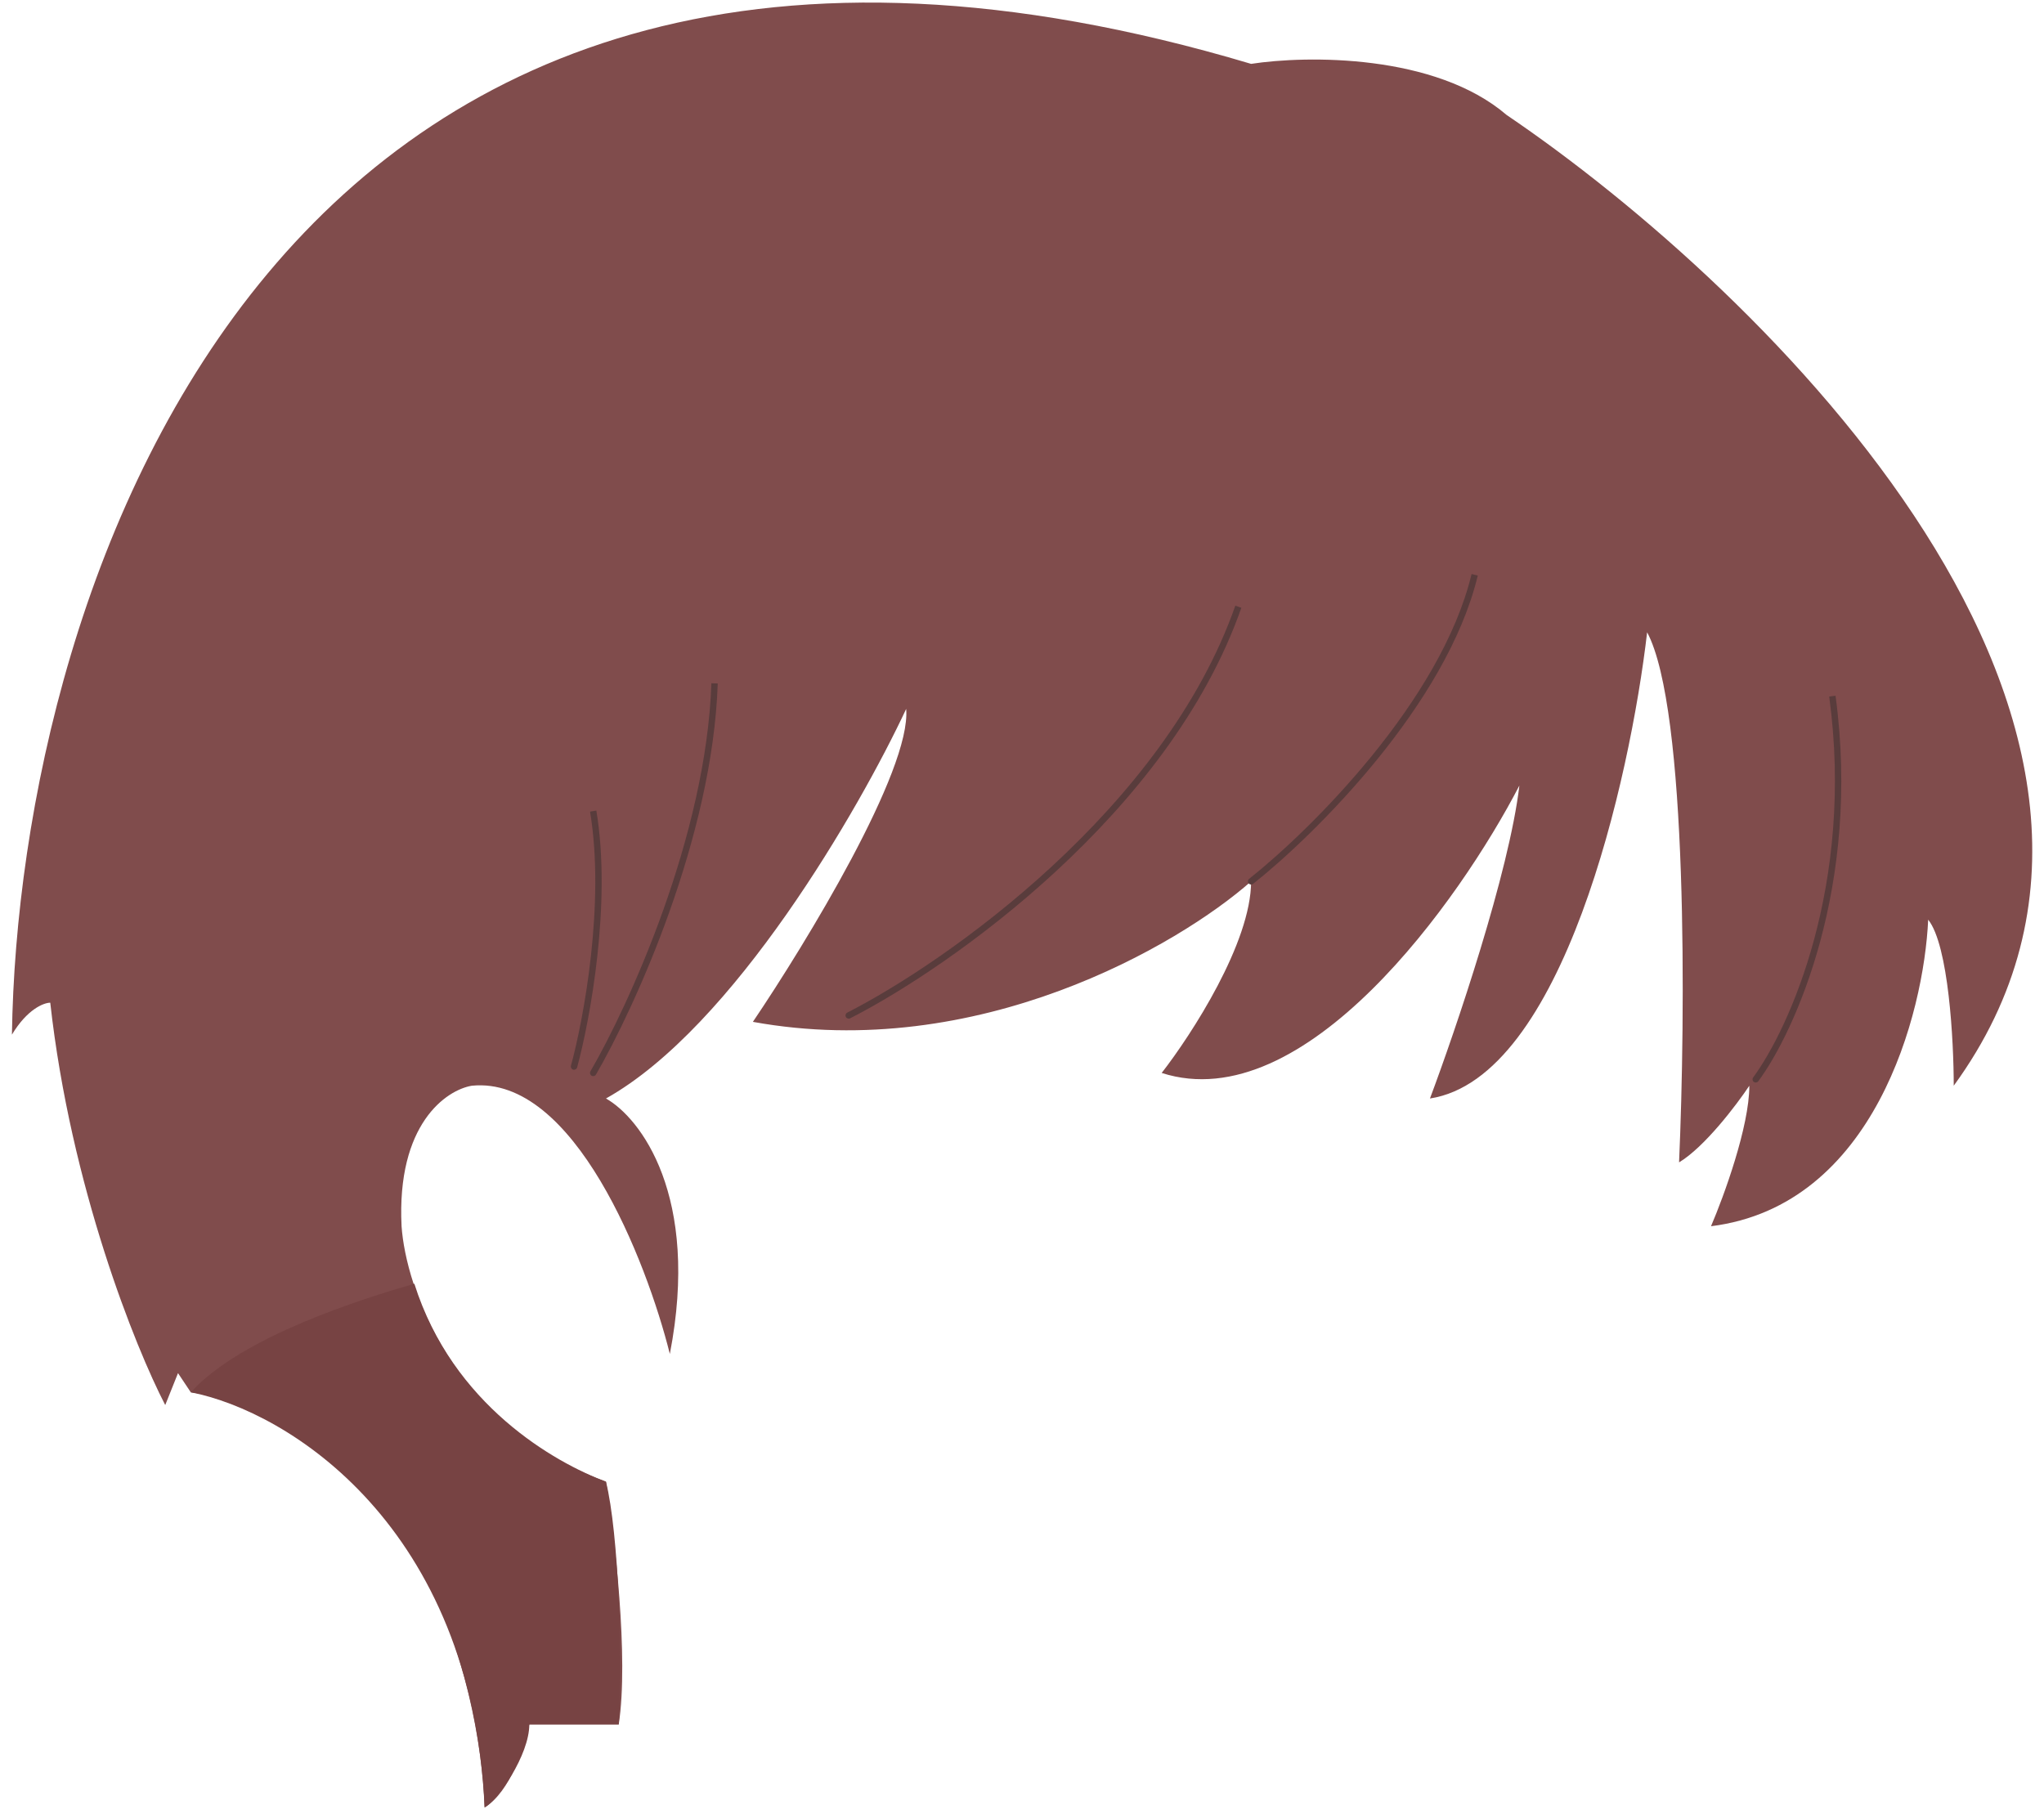 <svg width="160" height="142" viewBox="0 0 160 142" fill="none" xmlns="http://www.w3.org/2000/svg">
<path d="M14.934 109C32.535 111.4 37.601 131.667 37.934 141.5C39.934 140.3 41.101 136.667 41.434 135H48.434C49.234 129.8 48.101 120.167 47.434 116C35.434 111.6 31.768 100.833 31.434 96C31.035 88 34.934 85.333 36.934 85C44.934 84.2 50.601 98.667 52.434 106C54.834 93.6 50.101 87.5 47.434 86C57.434 80.4 67.268 63.333 70.934 55.5C71.335 60.3 63.101 73.833 58.934 80C76.534 83.2 92.268 74 97.934 69C97.934 73.8 93.268 81 90.934 84C102.134 87.6 114.268 70.5 118.934 61.5C118.134 68.3 113.934 80.667 111.934 86C122.334 84.4 127.601 61 128.934 49.5C132.134 55.5 131.934 79.667 131.434 91C133.434 89.8 135.934 86.5 136.934 85C136.934 88.2 134.934 93.667 133.934 96C146.734 94.4 150.601 79.333 150.934 72C152.534 74 152.934 81.5 152.934 85C173.334 57 138.101 22.667 117.934 9C112.334 4.2 102.268 4.333 97.934 5C21.535 -17.8 1.434 46.167 0.934 81C2.134 79 3.434 78.5 3.934 78.5C5.534 92.9 10.601 105.5 12.934 110L13.934 107.5L14.934 109Z" fill="#804C4C"/>
<path d="M98.09 69.196C97.982 69.282 97.824 69.263 97.739 69.155C97.653 69.047 97.671 68.89 97.779 68.804L97.934 69L98.09 69.196ZM97.934 69L97.779 68.804C100.182 66.898 103.944 63.411 107.403 59.155C110.864 54.896 114.004 49.889 115.191 44.942L115.434 45L115.678 45.058C114.465 50.111 111.271 55.188 107.791 59.47C104.308 63.756 100.52 67.269 98.09 69.196L97.934 69Z" fill="#593C3C"/>
<path d="M66.548 79.723C66.425 79.785 66.275 79.737 66.212 79.614C66.149 79.491 66.198 79.34 66.321 79.277L66.434 79.5L66.548 79.723ZM66.434 79.5L66.321 79.277C70.218 77.287 76.424 73.3 82.352 67.817C88.282 62.331 93.917 55.364 96.698 47.417L96.934 47.5L97.17 47.583C94.352 55.636 88.654 62.669 82.692 68.183C76.729 73.7 70.485 77.713 66.548 79.723L66.434 79.5Z" fill="#593C3C"/>
<path d="M45.176 83.566C45.139 83.699 45.002 83.778 44.869 83.741C44.736 83.705 44.657 83.567 44.693 83.434L44.934 83.5L45.176 83.566ZM44.934 83.5L44.693 83.434C45.69 79.78 47.379 70.688 46.188 63.541L46.434 63.5L46.681 63.459C47.89 70.712 46.179 79.886 45.176 83.566L44.934 83.5Z" fill="#593C3C"/>
<path d="M137.636 84.649C137.553 84.76 137.397 84.783 137.286 84.701C137.175 84.619 137.151 84.462 137.233 84.351L137.434 84.5L137.636 84.649ZM137.434 84.5L137.233 84.351C140.031 80.567 145.177 69.265 143.187 54.533L143.434 54.5L143.682 54.467C145.692 69.335 140.505 80.767 137.636 84.649L137.434 84.5Z" fill="#593C3C"/>
<path d="M46.651 84.126C46.581 84.245 46.428 84.285 46.309 84.216C46.19 84.147 46.149 83.994 46.218 83.874L46.434 84L46.651 84.126ZM46.434 84L46.218 83.874C49.21 78.723 55.287 65.432 55.685 53.492L55.934 53.5L56.184 53.508C55.782 65.568 49.659 78.944 46.651 84.126L46.434 84Z" fill="#593C3C"/>
<path d="M41.434 135C41.434 137.4 38.934 141 37.934 141.5C36.934 119.5 22.601 110.5 14.934 109C18.934 104.6 28.434 101.667 32.434 100.5C35.434 110 43.434 114.5 47.434 116C48.434 120 48.768 130.167 48.434 135H41.434Z" fill="#774343"/>
</svg>
